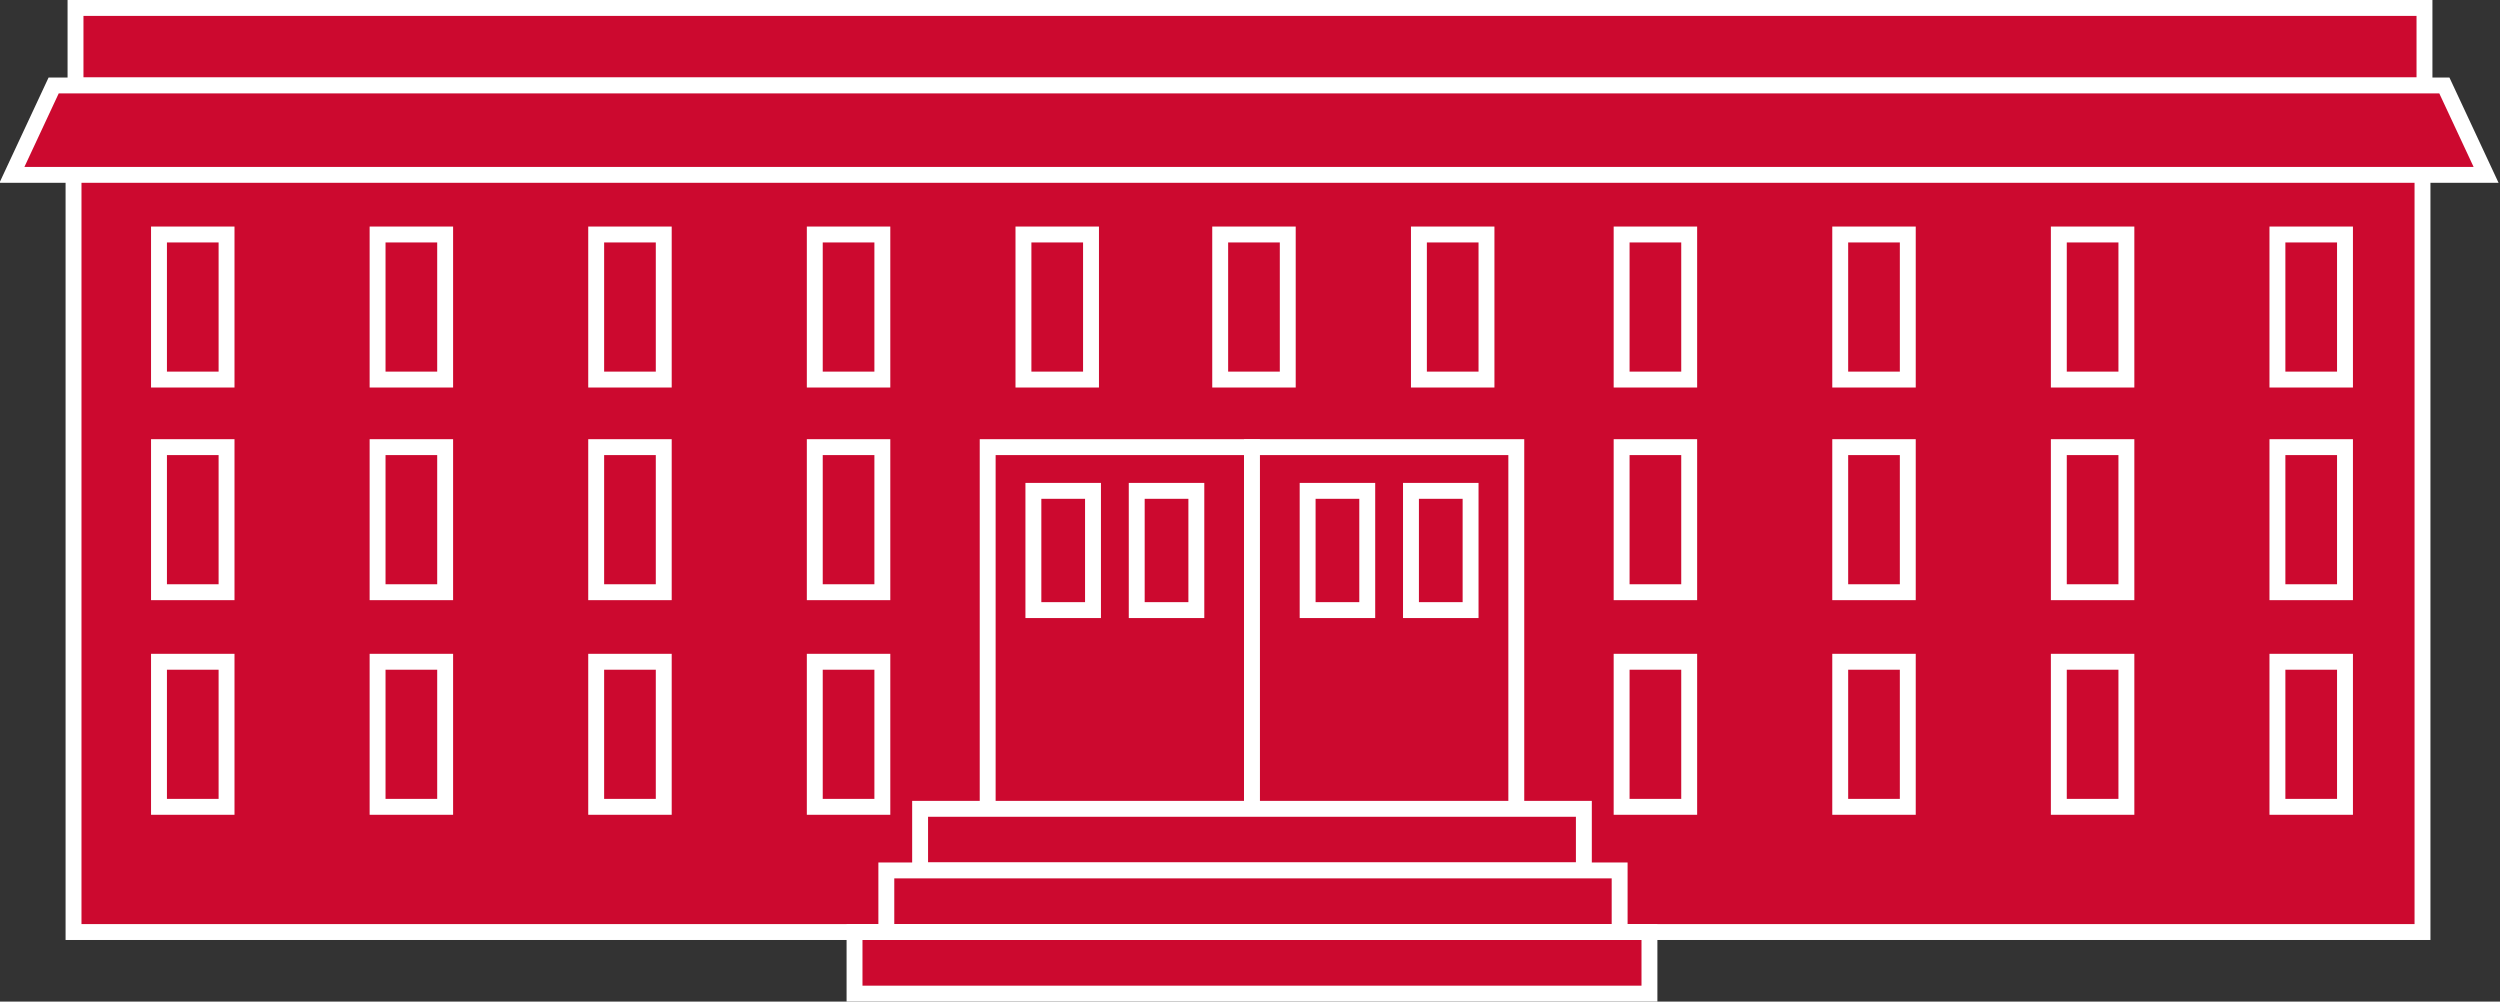 <?xml version="1.0" encoding="utf-8"?>
<!-- Generator: Adobe Illustrator 20.1.0, SVG Export Plug-In . SVG Version: 6.00 Build 0)  -->
<svg version="1.1" id="Layer_1" xmlns="http://www.w3.org/2000/svg" xmlns:xlink="http://www.w3.org/1999/xlink" x="0px" y="0px"
	 viewBox="0 0 125.8 50.4" style="enable-background:new 0 0 125.8 50.4;" xml:space="preserve">
<rect x="0" y="0" width="125.8" height="50.4" fill="#333333" stroke="none"/>
<style type="text/css">
	.st0{fill:#CC092F;stroke:#FFFFFF;stroke-width:0.8;}
</style>
<g>
	<rect x="3.7" y="8.7" class="st0" width="118.2" height="38.2"/>
	<rect x="3.8" y="0.4" class="st0" width="118.2" height="3.9"/>
	<g>
		<rect x="8" y="11.8" class="st0" width="3.4" height="7.3"/>
	</g>
	<g>
		<rect x="8" y="22.5" class="st0" width="3.4" height="7.3"/>
	</g>
	<g>
		<rect x="8" y="33.3" class="st0" width="3.4" height="7.3"/>
	</g>
	<g>
		<rect x="49.7" y="22.5" class="st0" width="13.3" height="19.3"/>
		<rect x="63" y="22.5" class="st0" width="13.3" height="19.3"/>
	</g>
	<polygon class="st0" points="123,4.3 125.1,8.8 0.6,8.8 2.7,4.3 	"/>
	<rect x="46.3" y="40.7" class="st0" width="33.4" height="3.1"/>
	<rect x="44.6" y="43.8" class="st0" width="36.9" height="3.1"/>
	<g>
		<rect x="19" y="11.8" class="st0" width="3.4" height="7.3"/>
	</g>
	<g>
		<rect x="19" y="22.5" class="st0" width="3.4" height="7.3"/>
	</g>
	<g>
		<rect x="19" y="33.3" class="st0" width="3.4" height="7.3"/>
	</g>
	<g>
		<rect x="30" y="11.8" class="st0" width="3.4" height="7.3"/>
	</g>
	<g>
		<rect x="30" y="22.5" class="st0" width="3.4" height="7.3"/>
	</g>
	<g>
		<rect x="30" y="33.3" class="st0" width="3.4" height="7.3"/>
	</g>
	<g>
		<rect x="41" y="11.8" class="st0" width="3.4" height="7.3"/>
	</g>
	<g>
		<rect x="41" y="22.5" class="st0" width="3.4" height="7.3"/>
	</g>
	<g>
		<rect x="41" y="33.3" class="st0" width="3.4" height="7.3"/>
	</g>
	<g>
		<rect x="114.6" y="11.8" class="st0" width="3.4" height="7.3"/>
	</g>
	<g>
		<rect x="114.6" y="22.5" class="st0" width="3.4" height="7.3"/>
	</g>
	<g>
		<rect x="114.6" y="33.3" class="st0" width="3.4" height="7.3"/>
	</g>
	<g>
		<rect x="103.6" y="11.8" class="st0" width="3.4" height="7.3"/>
	</g>
	<g>
		<rect x="103.6" y="22.5" class="st0" width="3.4" height="7.3"/>
	</g>
	<g>
		<rect x="103.6" y="33.3" class="st0" width="3.4" height="7.3"/>
	</g>
	<g>
		<rect x="92.6" y="11.8" class="st0" width="3.4" height="7.3"/>
	</g>
	<g>
		<rect x="92.6" y="22.5" class="st0" width="3.4" height="7.3"/>
	</g>
	<g>
		<rect x="92.6" y="33.3" class="st0" width="3.4" height="7.3"/>
	</g>
	<g>
		<rect x="81.6" y="11.8" class="st0" width="3.4" height="7.3"/>
	</g>
	<g>
		<rect x="81.6" y="22.5" class="st0" width="3.4" height="7.3"/>
	</g>
	<g>
		<rect x="81.6" y="33.3" class="st0" width="3.4" height="7.3"/>
	</g>
	<g>
		<rect x="71.4" y="11.8" class="st0" width="3.4" height="7.3"/>
	</g>
	<g>
		<rect x="61.4" y="11.8" class="st0" width="3.4" height="7.3"/>
	</g>
	<g>
		<rect x="51.5" y="11.8" class="st0" width="3.4" height="7.3"/>
	</g>
	<g>
		<rect x="52" y="24.7" class="st0" width="3" height="6"/>
	</g>
	<g>
		<rect x="57.2" y="24.7" class="st0" width="3" height="6"/>
	</g>
	<g>
		<rect x="71" y="24.7" class="st0" width="3" height="6"/>
	</g>
	<g>
		<rect x="65.8" y="24.7" class="st0" width="3" height="6"/>
	</g>
	<rect x="43" y="46.9" class="st0" width="40" height="3.1"/>
</g>
</svg>
